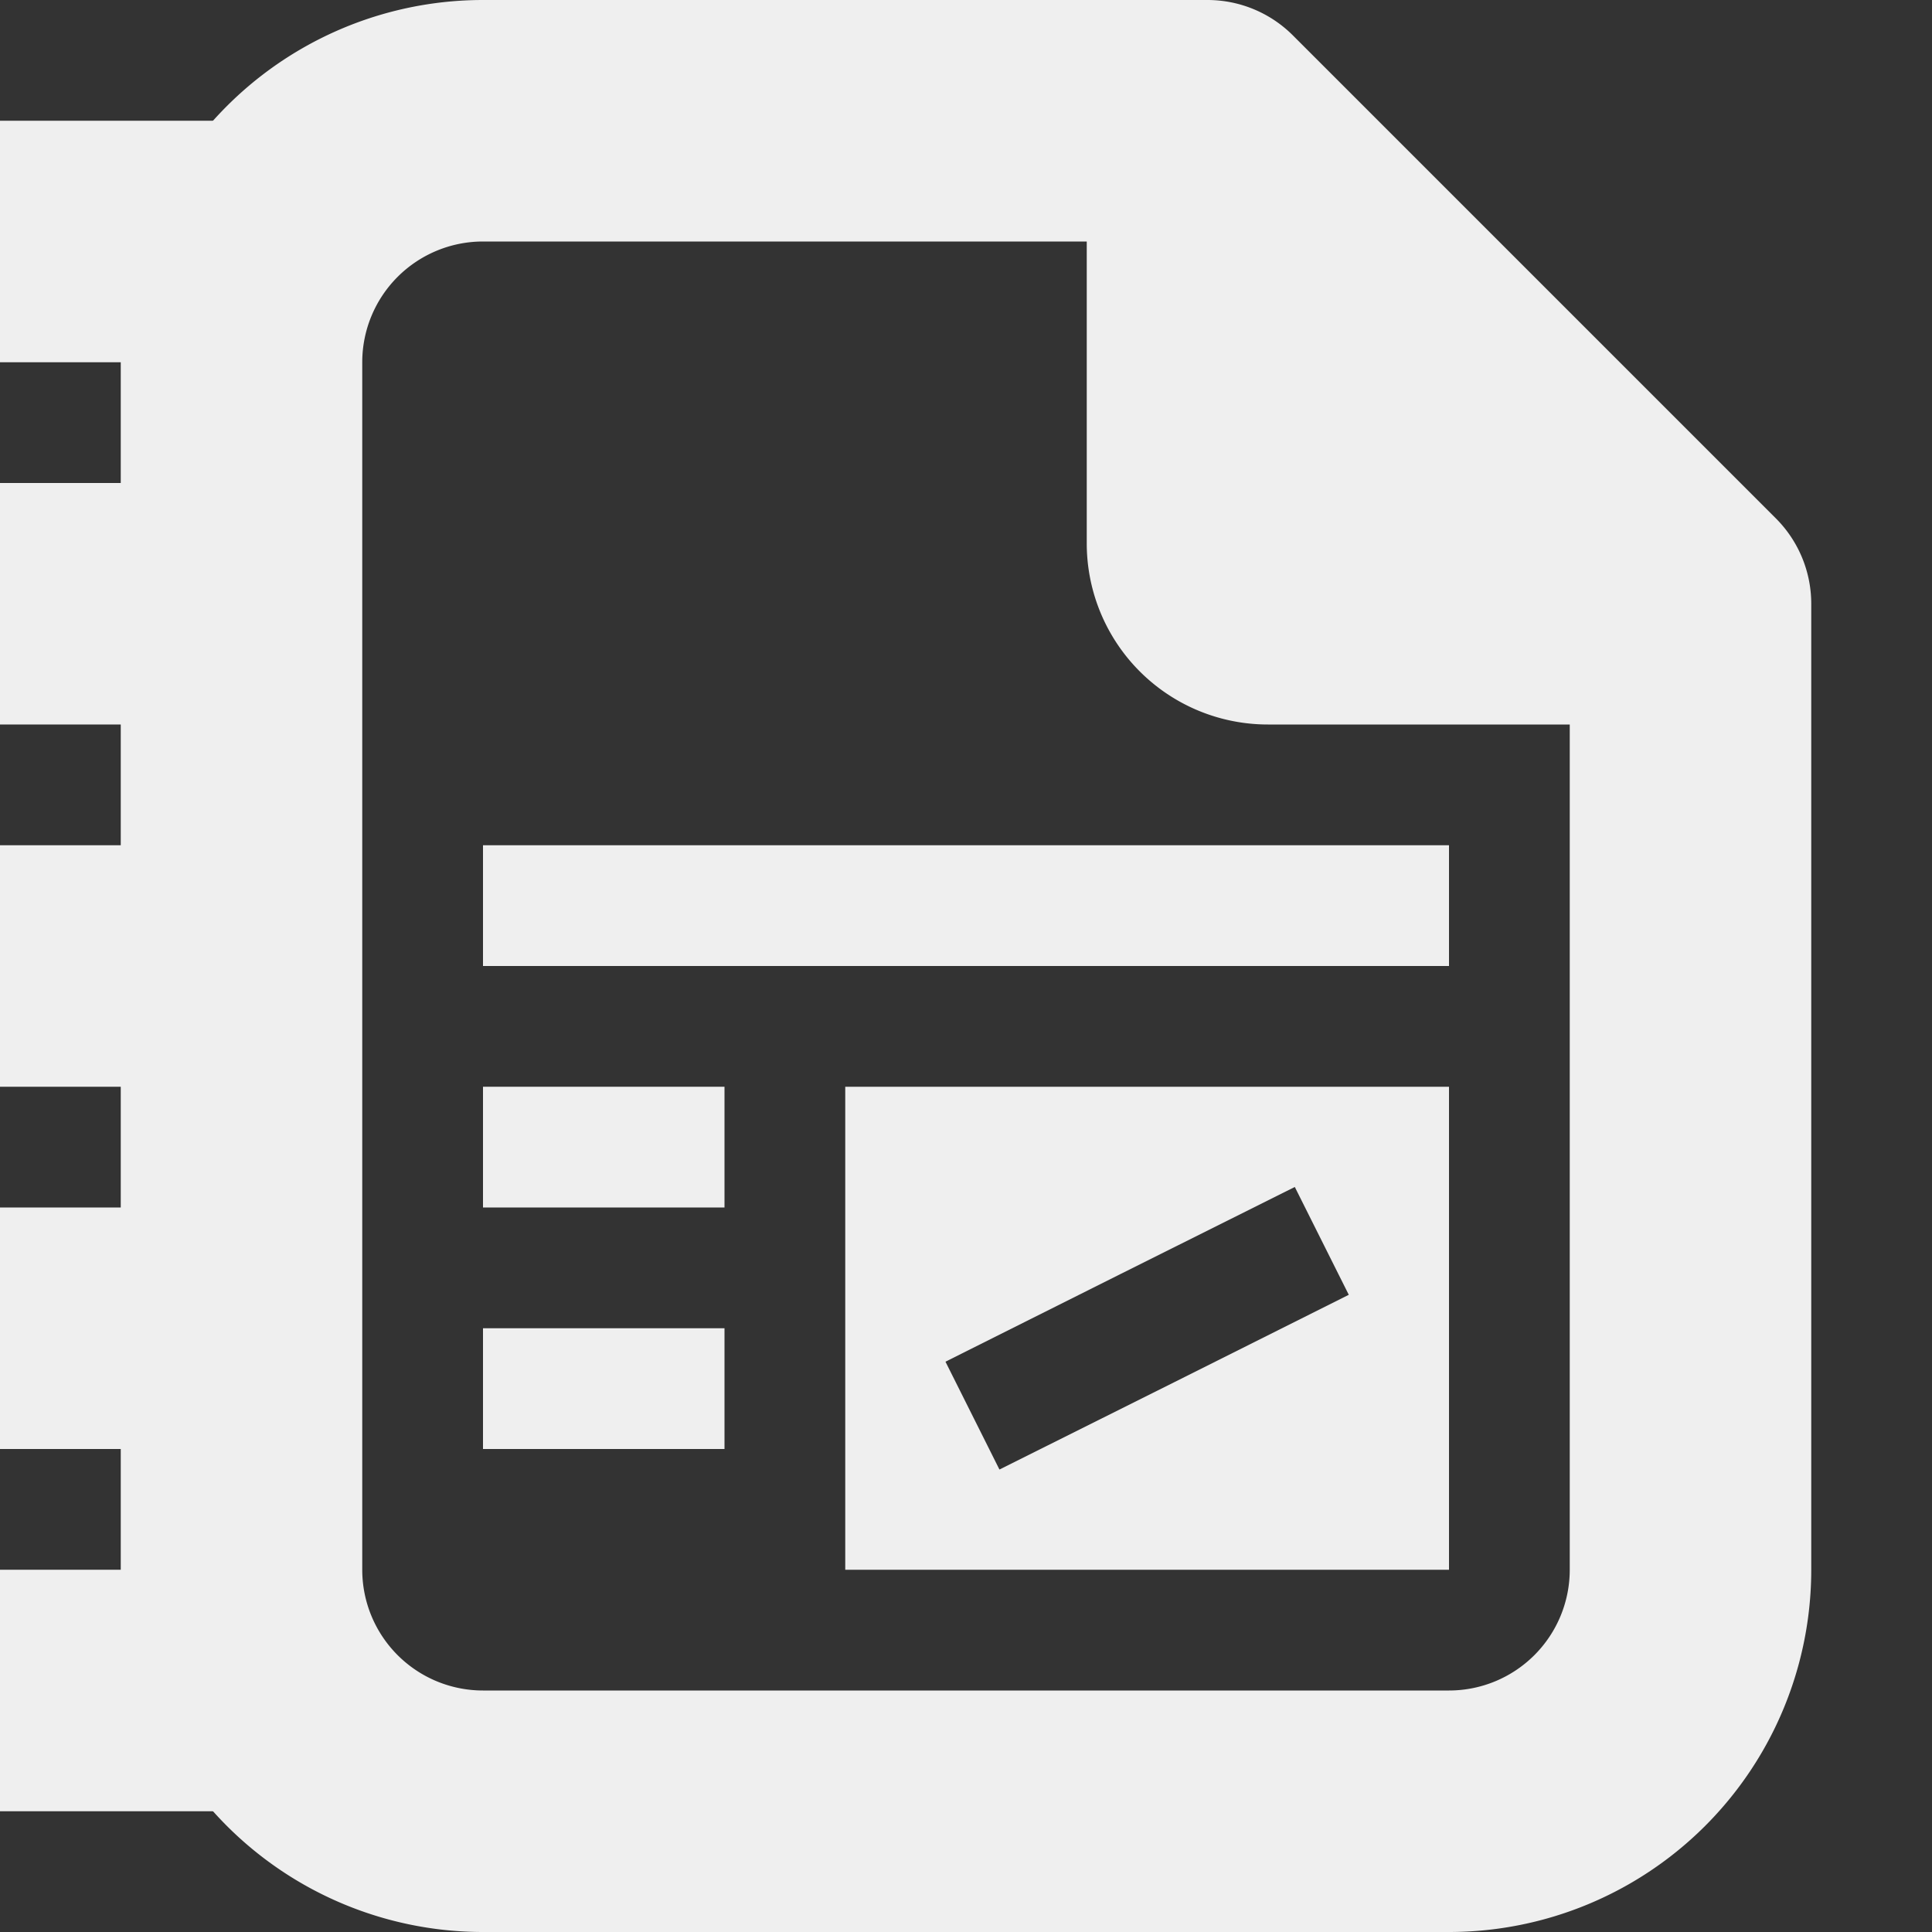 <?xml version="1.0" encoding="UTF-8"?>
<svg version="1.1" viewBox="0 0 16 16" xmlns="http://www.w3.org/2000/svg"><rect x="0" y="0" width="16" height="16" fill="#333333" stroke="none"/><path d="m1 3v10a3 3 45 0 0 3 3h8a3 3 135 0 0 3-3v-8a1 1 67.5 0 0-0.293-0.707l-4-4a1 1 22.5 0 0-0.707-0.293h-6a3 3 135 0 0-3 3zm3-1h5v2.5a1.5 1.5 45 0 0 1.5 1.5h2.5v7a1 1 135 0 1-1 1h-8a1 1 45 0 1-1-1v-10a1 1 135 0 1 1-1z" color="#000000" fill="#efefef" stroke-linecap="square" style="-inkscape-stroke:none"/><g fill="#efefef"><g fill="#efefef" stroke-linecap="square"><rect y="7" width="2" height="2"/><rect y="4" width="2" height="2"/><rect y="1" width="2" height="2"/><rect y="10" width="2" height="2"/><rect y="13" width="2" height="2"/></g></g><rect x="4" y="7" width="8" height="1" fill="#efefef"/><path d="m7 9v4h5v-4zm3.723 0.83 0.447 0.893c-0.964 0.484-1.928 0.965-2.893 1.447l-0.447-0.893c0.964-0.484 1.928-0.965 2.893-1.447z" fill="#efefef"/><rect x="4" y="9" width="2" height="1" fill="#efefef"/><rect x="4" y="11" width="2" height="1" fill="#efefef"/></svg>
